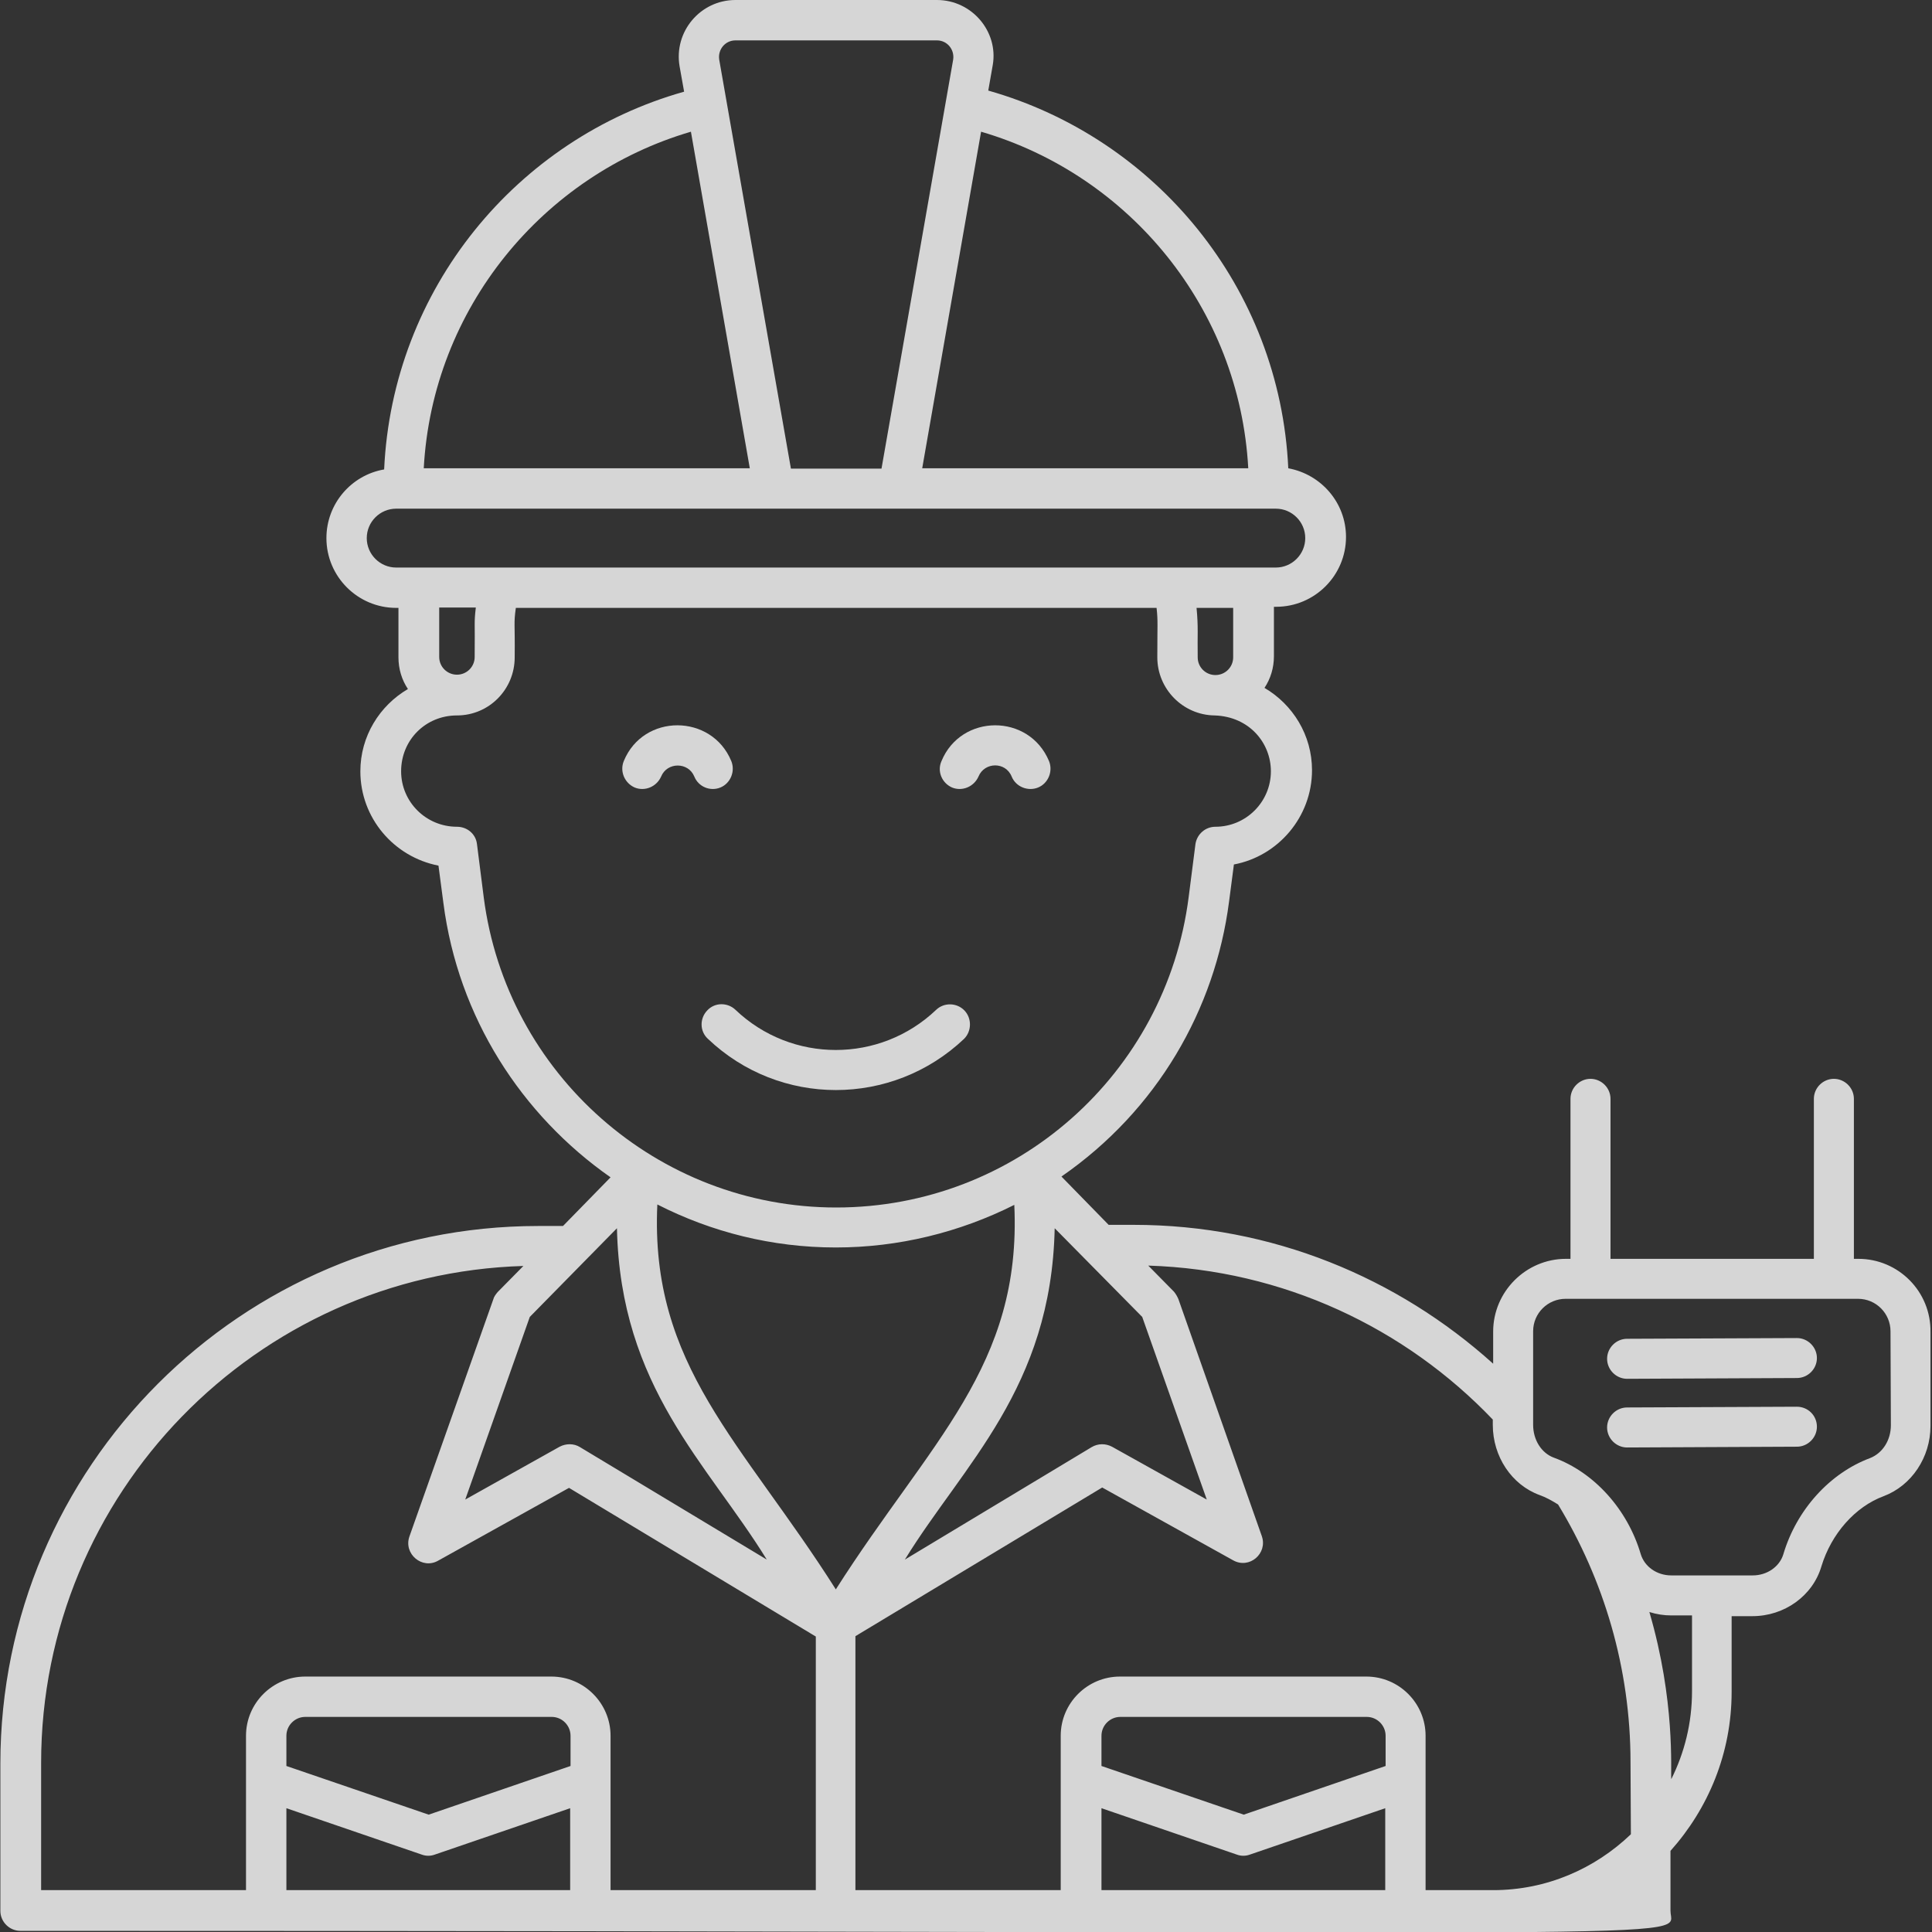 <svg width="42" height="42" viewBox="0 0 42 42" fill="none" xmlns="http://www.w3.org/2000/svg">
<rect x="0" y="0" width="42" height="42" fill="#333333" stroke="none"/>
<g id="electrician 1" clip-path="url(#clip0_228_1296)">
<path id="Vector" d="M20.967 21.968C20.803 21.796 20.524 21.788 20.352 21.952C19.13 23.117 17.21 23.117 15.988 21.952C15.816 21.788 15.537 21.788 15.373 21.968C15.209 22.14 15.209 22.419 15.389 22.583C16.948 24.068 19.392 24.068 20.959 22.583C21.123 22.419 21.131 22.14 20.967 21.968ZM20.697 17.12C20.918 17.21 21.172 17.104 21.271 16.882C21.402 16.562 21.861 16.554 21.993 16.882C22.083 17.104 22.345 17.21 22.567 17.12C22.788 17.03 22.895 16.767 22.805 16.546C22.37 15.504 20.893 15.512 20.467 16.546C20.368 16.767 20.475 17.022 20.697 17.12ZM15.66 17.12C15.881 17.03 15.988 16.767 15.898 16.546C15.471 15.512 13.986 15.504 13.56 16.546C13.47 16.767 13.576 17.022 13.798 17.12C14.019 17.21 14.273 17.104 14.372 16.882C14.503 16.562 14.963 16.562 15.094 16.882C15.184 17.104 15.438 17.21 15.66 17.12Z" fill="white" fill-opacity="0.8"/>
<path id="Vector_2" d="M40.4 27.366H40.302V23.887C40.302 23.65 40.105 23.453 39.867 23.453C39.629 23.453 39.432 23.65 39.432 23.887V27.366H35.011V23.887C35.011 23.65 34.814 23.453 34.576 23.453C34.338 23.453 34.141 23.65 34.141 23.887V27.366H34.043C33.173 27.366 32.46 28.079 32.46 28.949V29.646C30.384 27.776 27.653 26.627 24.642 26.627H24.101L23.075 25.577C25.159 24.134 26.414 21.943 26.718 19.605L26.824 18.793C27.784 18.613 28.522 17.76 28.522 16.743C28.522 15.98 28.104 15.315 27.489 14.954C27.62 14.757 27.694 14.52 27.694 14.265V13.191H27.743C28.58 13.191 29.261 12.51 29.261 11.673C29.261 10.927 28.719 10.311 28.006 10.18C27.825 6.259 25.126 3.002 21.484 1.969L21.582 1.411C21.706 0.689 21.131 0 20.368 0H15.988C15.225 0 14.643 0.689 14.774 1.444L14.872 1.993C11.23 3.019 8.531 6.284 8.351 10.205C7.637 10.328 7.096 10.951 7.096 11.698C7.096 12.534 7.777 13.215 8.613 13.215H8.662V14.29C8.662 14.544 8.736 14.782 8.868 14.979C8.252 15.34 7.834 16.004 7.834 16.767C7.834 17.784 8.564 18.629 9.532 18.818L9.639 19.63C9.959 22.116 11.337 24.24 13.273 25.594L12.239 26.652H11.698C5.25 26.652 0.008 31.894 0.008 38.341V41.541C0.008 41.779 0.205 41.975 0.443 41.975C38.227 41.975 36.315 42.205 36.315 41.541V40.236C37.136 39.318 37.644 38.112 37.644 36.783V35.134H38.095C38.793 35.134 39.408 34.691 39.596 34.051C39.81 33.346 40.327 32.755 40.95 32.525C41.557 32.296 41.967 31.68 41.967 31V28.965C41.984 28.079 41.27 27.366 40.4 27.366ZM24.831 28.629L26.234 32.599L24.175 31.451C24.035 31.377 23.871 31.377 23.732 31.459L19.671 33.904C20.943 31.836 22.854 30.179 22.928 26.701L24.831 28.629ZM27.136 10.18H20.048L21.328 2.863C24.552 3.806 26.947 6.702 27.136 10.18ZM15.988 0.878H20.368C20.59 0.878 20.754 1.075 20.721 1.296L19.163 10.188H17.194L15.635 1.296C15.602 1.075 15.766 0.878 15.988 0.878ZM15.02 2.863L16.3 10.18H9.212C9.401 6.702 11.804 3.806 15.02 2.863ZM8.613 12.338C8.261 12.338 7.973 12.05 7.973 11.698C7.973 11.345 8.261 11.058 8.613 11.058C14.61 11.058 20.836 11.058 27.735 11.058C28.087 11.058 28.375 11.345 28.375 11.698C28.375 12.05 28.087 12.338 27.735 12.338H8.613ZM26.012 13.215H26.808V14.29C26.808 14.503 26.636 14.675 26.422 14.675C26.209 14.675 26.037 14.503 26.037 14.29C26.029 13.798 26.053 13.642 26.012 13.215ZM10.319 14.282C10.319 14.495 10.147 14.667 9.934 14.667C9.721 14.667 9.548 14.495 9.548 14.282V13.207H10.344C10.303 13.56 10.328 13.486 10.319 14.282ZM10.516 19.507L10.369 18.35C10.344 18.129 10.155 17.973 9.934 17.973C9.261 17.973 8.72 17.432 8.72 16.767C8.72 16.086 9.253 15.553 9.934 15.553C10.631 15.553 11.189 14.987 11.189 14.29C11.197 13.535 11.165 13.56 11.214 13.215H25.143C25.175 13.511 25.159 13.56 25.159 14.29C25.159 14.979 25.717 15.545 26.406 15.553C27.16 15.578 27.628 16.152 27.628 16.767C27.628 17.432 27.087 17.973 26.422 17.973C26.201 17.973 26.02 18.137 25.988 18.35L25.84 19.507C25.348 23.338 22.091 26.25 18.178 26.25C14.298 26.25 11.009 23.346 10.516 19.507ZM13.412 26.701C13.486 30.163 15.381 31.812 16.669 33.904L12.608 31.459C12.477 31.377 12.305 31.377 12.165 31.451L10.114 32.599L11.517 28.629L13.412 26.701ZM12.403 41.09H6.226V39.309L9.171 40.318C9.261 40.351 9.36 40.351 9.45 40.318L12.395 39.309V41.09H12.403ZM12.403 38.391L9.319 39.449L6.226 38.391V37.734C6.226 37.505 6.415 37.324 6.636 37.324H11.993C12.223 37.324 12.403 37.513 12.403 37.734V38.391ZM17.735 41.09H13.273C13.273 40.966 13.273 37.538 13.273 37.734C13.273 37.029 12.698 36.447 11.985 36.447H6.636C5.931 36.447 5.348 37.021 5.348 37.734C5.348 38.801 5.348 41.155 5.348 41.09H0.894V38.325C0.894 32.468 5.57 27.694 11.378 27.521L10.82 28.087C10.779 28.137 10.738 28.186 10.722 28.252L8.9 33.403C8.769 33.781 9.179 34.125 9.524 33.928L12.37 32.345L17.735 35.577V41.09ZM14.29 26.184C15.463 26.783 16.784 27.119 18.17 27.119C19.532 27.119 20.86 26.791 22.05 26.193C22.214 29.703 20.221 31.328 18.17 34.552C16.136 31.344 14.126 29.695 14.29 26.184ZM30.122 41.09H23.945V39.309L26.89 40.318C26.98 40.351 27.078 40.351 27.169 40.318L30.114 39.309V41.09H30.122ZM30.122 38.391L27.038 39.449L23.945 38.391V37.734C23.945 37.505 24.134 37.324 24.355 37.324H29.712C29.941 37.324 30.122 37.513 30.122 37.734V38.391ZM35.454 39.875C34.675 40.622 33.625 41.09 32.46 41.09H30.991C30.991 40.966 30.991 37.538 30.991 37.734C30.991 37.029 30.417 36.447 29.703 36.447H24.347C23.641 36.447 23.059 37.021 23.059 37.734C23.059 38.801 23.059 41.155 23.059 41.09H18.596V35.569L23.961 32.337L26.808 33.92C27.16 34.117 27.562 33.772 27.431 33.395L25.618 28.243C25.594 28.186 25.561 28.128 25.52 28.079L24.962 27.513C27.899 27.604 30.548 28.867 32.452 30.86V30.975C32.452 31.664 32.862 32.279 33.469 32.501C33.608 32.55 33.739 32.624 33.871 32.706C34.863 34.338 35.446 36.258 35.446 38.309L35.454 39.875ZM36.783 36.766C36.783 37.456 36.619 38.103 36.332 38.678C36.315 38.473 36.422 36.98 35.856 35.044C36.012 35.093 36.168 35.118 36.332 35.118H36.783V36.766ZM41.106 30.983C41.106 31.311 40.925 31.59 40.655 31.697C39.777 32.025 39.055 32.821 38.768 33.789C38.686 34.059 38.415 34.248 38.103 34.248H36.332C36.02 34.248 35.749 34.059 35.667 33.781C35.38 32.812 34.658 32.009 33.781 31.689C33.51 31.59 33.329 31.303 33.329 30.975V28.941C33.329 28.547 33.649 28.235 34.035 28.235H40.392C40.786 28.235 41.098 28.555 41.098 28.941L41.106 30.983Z" fill="white" fill-opacity="0.8"/>
<path id="Vector_3" d="M35.372 29.974L39.063 29.957C39.301 29.957 39.498 29.761 39.498 29.523C39.498 29.285 39.301 29.088 39.063 29.088L35.372 29.104C35.134 29.104 34.937 29.301 34.937 29.539C34.937 29.777 35.134 29.974 35.372 29.974ZM39.063 30.581L35.372 30.597C35.134 30.597 34.937 30.794 34.937 31.032C34.937 31.27 35.134 31.467 35.372 31.467L39.063 31.45C39.301 31.45 39.498 31.253 39.498 31.016C39.498 30.77 39.301 30.581 39.063 30.581Z" fill="white" fill-opacity="0.8"/>
</g>
<defs>
<clipPath id="clip0_228_1296">
<rect width="42" height="42" fill="white"/>
</clipPath>
</defs>
</svg>
